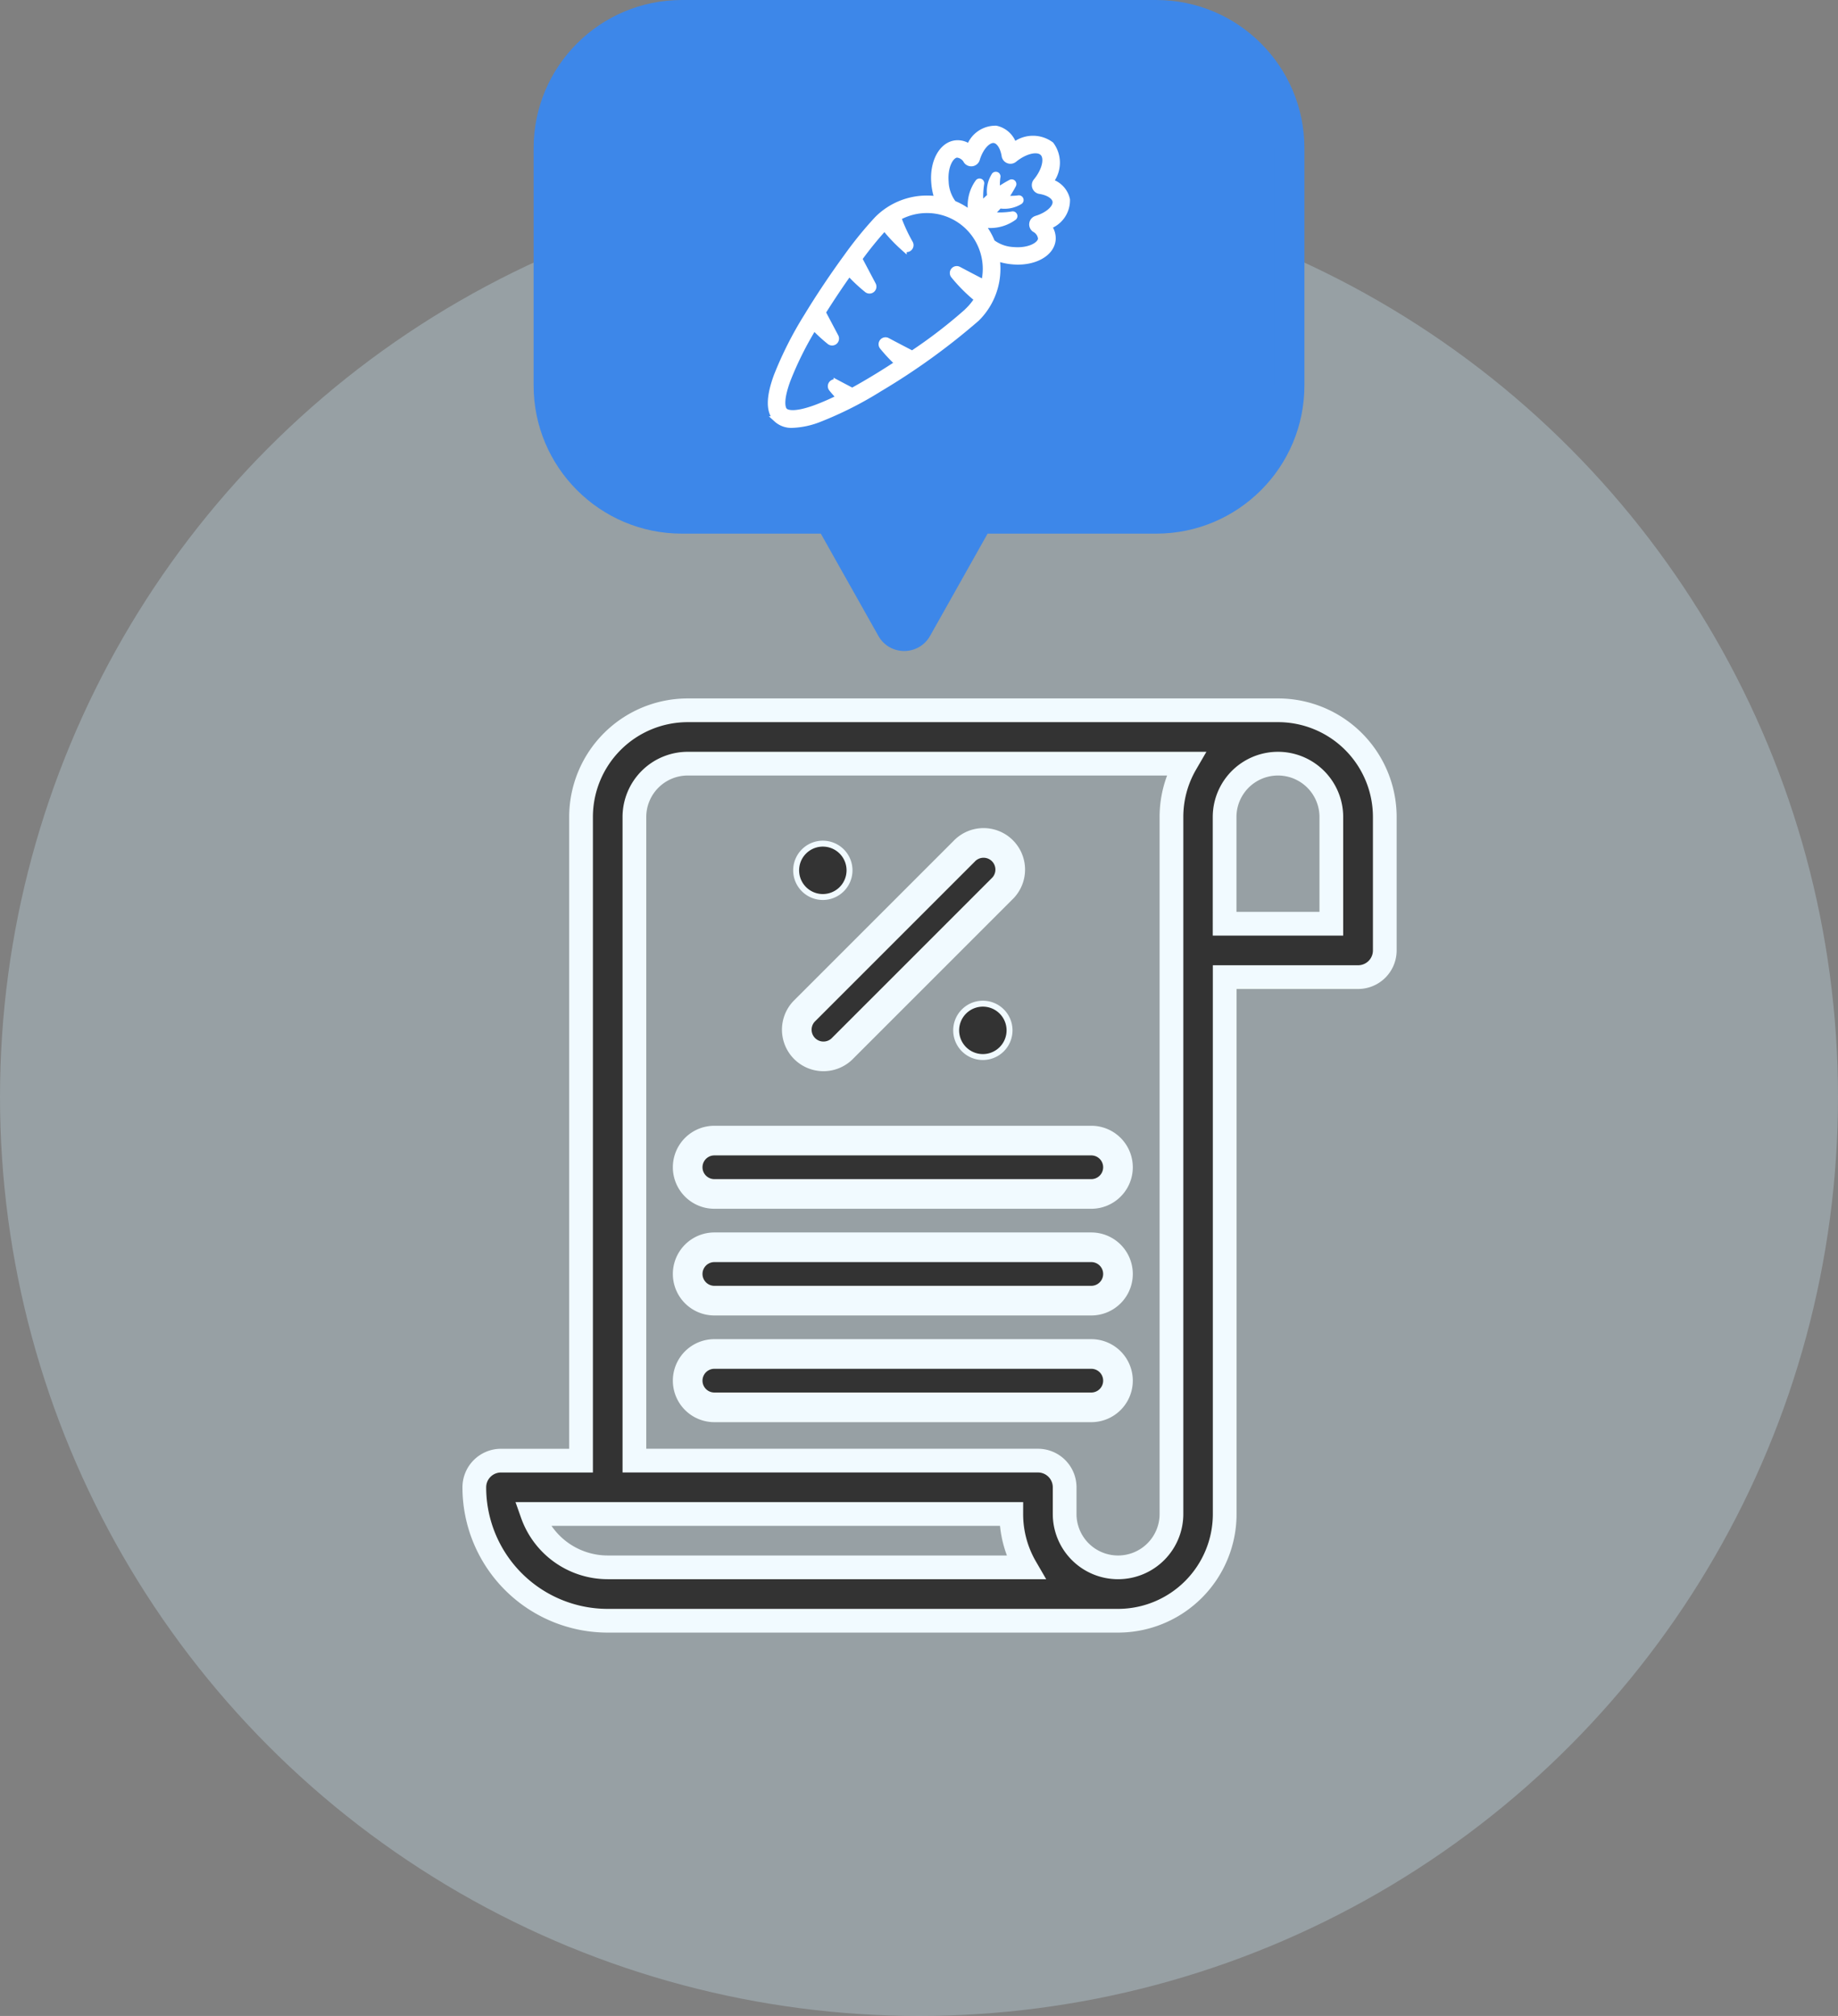 <svg xmlns="http://www.w3.org/2000/svg" width="62" height="68" viewBox="0 0 62 68">
  <rect x="0" y="0" width="62" height="68" fill="#808080" stroke="none"/>
  <g id="그룹_238" data-name="그룹 238" transform="translate(-328 -186)">
    <circle id="타원_73" data-name="타원 73" cx="31" cy="31" r="31" transform="translate(328 192)" fill="#d0eefe" opacity="0.29"/>
    <g id="합치기_15" data-name="합치기 15" transform="translate(730 8667)" fill="#3d87e9">
      <path d="M -371.499 -8459.541 C -371.587 -8459.541 -371.806 -8459.565 -371.934 -8459.795 L -373.876 -8463.245 L -374.019 -8463.5 L -374.312 -8463.5 L -378.998 -8463.5 C -381.481 -8463.5 -383.5 -8465.519 -383.5 -8468 L -383.5 -8476.001 C -383.5 -8478.481 -381.481 -8480.5 -378.998 -8480.5 L -362.999 -8480.5 C -360.518 -8480.5 -358.499 -8478.481 -358.499 -8476.001 L -358.499 -8468 C -358.499 -8465.519 -360.518 -8463.5 -362.999 -8463.5 L -368.686 -8463.5 L -368.978 -8463.5 L -369.122 -8463.245 L -371.063 -8459.795 C -371.192 -8459.565 -371.411 -8459.541 -371.499 -8459.541 Z" stroke="none"/>
      <path d="M -371.499 -8460.041 C -371.499 -8460.041 -371.498 -8460.041 -371.498 -8460.041 L -369.557 -8463.49 L -369.271 -8464 L -368.686 -8464 L -362.999 -8464 C -360.793 -8464 -358.999 -8465.794 -358.999 -8468 L -358.999 -8476.001 C -358.999 -8478.206 -360.793 -8480 -362.999 -8480 L -378.998 -8480 C -381.205 -8480 -383 -8478.206 -383 -8476.001 L -383 -8468 C -383 -8465.794 -381.205 -8464 -378.998 -8464 L -374.312 -8464 L -373.727 -8464 L -373.44 -8463.49 L -371.499 -8460.041 M -371.499 -8459.041 C -371.84 -8459.041 -372.18 -8459.211 -372.37 -8459.55 L -374.312 -8463 L -378.998 -8463 C -381.761 -8463 -384 -8465.239 -384 -8468 L -384 -8476.001 C -384 -8478.762 -381.761 -8481 -378.998 -8481 L -362.999 -8481 C -360.238 -8481 -357.999 -8478.762 -357.999 -8476.001 L -357.999 -8468 C -357.999 -8465.239 -360.238 -8463 -362.999 -8463 L -368.686 -8463 L -370.627 -8459.55 C -370.819 -8459.211 -371.159 -8459.041 -371.499 -8459.041 Z" stroke="none" fill="#3d87e9"/>
    </g>
    <g id="receipt" transform="translate(344 209.959)">
      <path id="패스_106" data-name="패스 106" d="M27.109,0H7.2A3.6,3.6,0,0,0,3.6,3.6V25.31H.9a.9.9,0,0,0-.9.9,4.5,4.5,0,0,0,4.5,4.5H21.712a3.6,3.6,0,0,0,3.6-3.6V9h4.5a.9.9,0,0,0,.9-.9V3.6A3.6,3.6,0,0,0,27.109,0ZM4.5,28.909a2.7,2.7,0,0,1-2.545-1.8H18.113a3.577,3.577,0,0,0,.483,1.8Zm17.213,0a1.8,1.8,0,0,1-1.8-1.8v-.9a.9.9,0,0,0-.9-.9H5.4V3.6A1.8,1.8,0,0,1,7.2,1.8h16.8a3.576,3.576,0,0,0-.484,1.8V27.109a1.8,1.8,0,0,1-1.8,1.8ZM28.909,7.2h-3.6V3.6a1.8,1.8,0,0,1,3.6,0Zm0,0" fill="#333" stroke="#f1faff" stroke-width="0.8"/>
      <path id="패스_107" data-name="패스 107" d="M182.535,81.933l5.4-5.4a.9.9,0,1,0-1.272-1.272l-5.4,5.4a.9.9,0,0,0,1.272,1.272Zm0,0" transform="translate(-170.144 -70.501)" fill="#333" stroke="#f1faff" stroke-width="1"/>
      <path id="패스_108" data-name="패스 108" d="M182.8,75.9a.9.9,0,1,1-.9-.9A.9.9,0,0,1,182.8,75.9Zm0,0" transform="translate(-170.144 -70.502)" fill="#333" stroke="#f1faff" stroke-width="0.2"/>
      <path id="패스_109" data-name="패스 109" d="M272.8,165.9a.9.9,0,1,1-.9-.9A.9.9,0,0,1,272.8,165.9Zm0,0" transform="translate(-254.746 -155.104)" fill="#333" stroke="#f1faff" stroke-width="0.2"/>
      <path id="패스_110" data-name="패스 110" d="M133.615,242H120.9a.9.9,0,1,0,0,1.8h12.715a.9.9,0,1,0,0-1.8Zm0,0" transform="translate(-112.803 -227.486)" fill="#333" stroke="#f1faff" stroke-width="1"/>
      <path id="패스_111" data-name="패스 111" d="M133.615,302H120.9a.9.9,0,1,0,0,1.8h12.715a.9.9,0,1,0,0-1.8Zm0,0" transform="translate(-112.803 -283.887)" fill="#333" stroke="#f1faff" stroke-width="1"/>
      <path id="패스_112" data-name="패스 112" d="M133.615,362H120.9a.9.9,0,1,0,0,1.8h12.715a.9.9,0,1,0,0-1.8Zm0,0" transform="translate(-112.803 -340.288)" fill="#333" stroke="#f1faff" stroke-width="1"/>
    </g>
    <g id="carrot" transform="translate(354 190.332)">
      <path id="패스_113" data-name="패스 113" d="M9.993,2.4a.8.8,0,0,0-.569-.6A1.02,1.02,0,0,0,9.453.548,1.02,1.02,0,0,0,8.2.577.8.8,0,0,0,7.6.008.93.93,0,0,0,6.7.632.652.652,0,0,0,6.253.5c-.472.038-.8.625-.739,1.336a2.059,2.059,0,0,0,.12.556,2.406,2.406,0,0,0-.366-.028,2.358,2.358,0,0,0-1.679.7A12.822,12.822,0,0,0,2.561,4.329c-.473.647-.948,1.358-1.337,2A12.3,12.3,0,0,0,.2,8.352c-.264.721-.266,1.2-.007,1.457A.74.74,0,0,0,.741,10a2.755,2.755,0,0,0,.908-.2A12.3,12.3,0,0,0,3.67,8.778,22.593,22.593,0,0,0,6.947,6.412a2.358,2.358,0,0,0,.7-1.679,2.407,2.407,0,0,0-.028-.366,2.064,2.064,0,0,0,.556.12q.082.007.162.007c.636,0,1.139-.31,1.174-.746A.652.652,0,0,0,9.369,3.3.929.929,0,0,0,9.993,2.4ZM6.67,6.135A16.812,16.812,0,0,1,4.772,7.6c-.237-.123-.531-.275-.842-.441a.134.134,0,0,0-.167.2,5.423,5.423,0,0,0,.38.422q.072.072.146.14c-.266.175-.542.35-.821.518q-.379.229-.72.415c-.165-.086-.344-.18-.53-.279a.134.134,0,0,0-.167.2q.125.155.264.3a7.93,7.93,0,0,1-.8.351c-.756.276-.984.16-1.046.1s-.179-.29.1-1.046a11.3,11.3,0,0,1,.885-1.774c.033.035.066.069.1.1a5.42,5.42,0,0,0,.435.39.134.134,0,0,0,.2-.167l-.436-.825c.295-.471.6-.925.889-1.332q.084.092.173.182a5.424,5.424,0,0,0,.435.39.134.134,0,0,0,.2-.167l-.466-.882a12.11,12.11,0,0,1,.853-1.051,5.427,5.427,0,0,0,.413.464q.115.115.235.222A.134.134,0,0,0,4.7,3.874a5.353,5.353,0,0,1-.4-.868A1.984,1.984,0,0,1,7.251,4.733a2,2,0,0,1-.057.475c-.241-.125-.542-.281-.861-.451a.134.134,0,0,0-.167.2,5.409,5.409,0,0,0,.8.8,2,2,0,0,1-.3.375ZM8.957,3.047A.2.2,0,0,0,8.9,3.4a.4.4,0,0,1,.215.321c-.017.214-.4.423-.916.381a1.288,1.288,0,0,1-.733-.259A2.357,2.357,0,0,0,7.1,3.224,1.341,1.341,0,0,0,8.186,3.01.059.059,0,0,0,8.144,2.9a2.733,2.733,0,0,1-.733.018c.019-.018.224-.231.3-.323A.991.991,0,0,0,8.4,2.466a.059.059,0,0,0-.038-.109,1.925,1.925,0,0,1-.467.006,3.978,3.978,0,0,0,.283-.458.059.059,0,0,0-.08-.08,3.98,3.98,0,0,0-.458.283,1.925,1.925,0,0,1,.006-.467A.059.059,0,0,0,7.535,1.6a.991.991,0,0,0-.132.686c-.092.077-.305.283-.323.3A2.734,2.734,0,0,1,7.1,1.858a.059.059,0,0,0-.107-.043A1.341,1.341,0,0,0,6.777,2.9a2.357,2.357,0,0,0-.614-.367A1.289,1.289,0,0,1,5.9,1.8c-.042-.518.167-.9.381-.916a.4.4,0,0,1,.321.215.2.2,0,0,0,.349-.055c.117-.4.376-.683.59-.65.165.026.3.236.348.537a.2.2,0,0,0,.318.12c.366-.3.79-.4.967-.227s.077.6-.227.967a.2.2,0,0,0,.12.318c.3.046.511.183.537.348.033.214-.252.473-.65.59Z" fill="#fff" stroke="#fff" stroke-width="0.2"/>
    </g>
  </g>
</svg>
